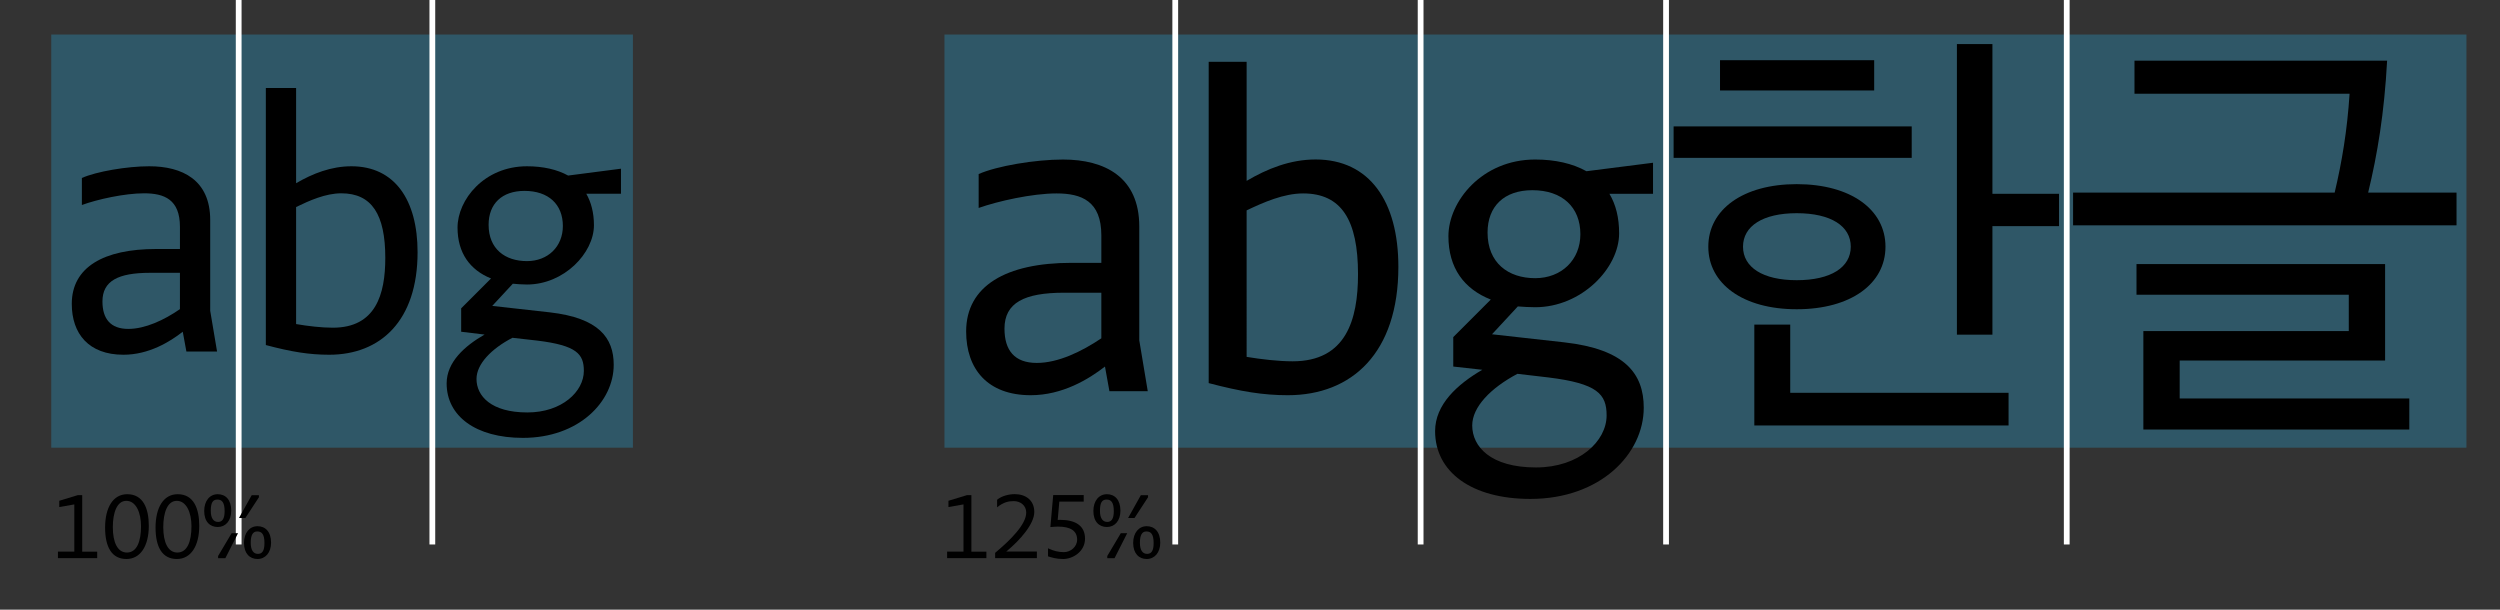 <?xml version="1.0" encoding="utf-8"?>
<!-- Generator: Adobe Illustrator 24.3.0, SVG Export Plug-In . SVG Version: 6.00 Build 0)  -->
<svg version="1.1" id="Layer_1" xmlns="http://www.w3.org/2000/svg" xmlns:xlink="http://www.w3.org/1999/xlink" x="0px" y="0px"
	 viewBox="0 0 433.63 105.75" style="enable-background:new 0 0 433.63 105.75;" xml:space="preserve">
<rect x="0" y="0" width="433.63" height="105.75" fill="#333333" stroke="none"/>
<style type="text/css">
	.st0{opacity:0.3;fill:#27AAE1;}
	.st1{fill:#FFFFFF;stroke:#FFFFFF;stroke-miterlimit:10;}
</style>
<rect x="8.89" y="5.99" class="st0" width="100.89" height="71.66"/>
<g>
	<path d="M31.7,57.54c-2.24,1.75-5.88,3.99-10.29,3.99c-6.02,0-8.96-3.64-8.96-8.82c0-6.37,5.53-9.52,14.63-9.52h4.13v-3.85
		c0-4.76-2.73-5.81-6.23-5.81c-3.36,0-8.12,1.05-10.78,2.03v-4.69c2.52-1.12,7.84-2.03,11.69-2.03c5.74,0,10.57,2.38,10.57,9.31
		V53.9l1.19,7.07h-5.32L31.7,57.54z M31.21,53.62v-6.3h-5.18c-5.53,0-8.26,1.4-8.26,4.97c0,3.01,1.4,4.76,4.48,4.76
		C25.19,57.05,28.48,55.51,31.21,53.62z"/>
	<path d="M46.11,59.85V15.26h5.25v16.52c2.87-1.68,6.09-2.94,9.59-2.94c7.49,0,11.48,5.81,11.48,14.91
		c0,11.9-6.44,17.78-15.33,17.78C53.67,61.53,50.59,61.04,46.11,59.85z M51.36,35.91v20.3c2.03,0.35,4.41,0.63,6.37,0.63
		c7.42,0,9.1-5.74,9.1-12.11c0-7.49-2.31-11.2-7.63-11.2C56.47,33.53,53.67,34.79,51.36,35.91z"/>
	<path d="M88.95,49.21l-3.57,3.85l10.01,1.12c8.47,0.98,11.06,4.41,11.06,9.1c0,6.37-6.02,12.67-15.75,12.67
		c-8.19,0-13.23-3.78-13.23-9.45c0-3.71,3.15-6.51,6.58-8.47l-4.06-0.49v-4.06l5.18-5.18c-3.64-1.47-5.81-4.41-5.81-8.82
		c0-4.83,4.62-10.64,12.04-10.64c2.8,0,5.25,0.56,7.14,1.61l9.17-1.19v4.34h-6.02c0.84,1.47,1.33,3.29,1.33,5.46
		c0,4.83-5.18,10.29-11.62,10.29C90.56,49.35,89.72,49.28,88.95,49.21z M91.47,71.54c6.02,0,9.8-3.64,9.8-7.21
		c0-2.94-1.26-4.41-8.05-5.25l-4.34-0.49c-3.64,1.89-6.23,4.55-6.23,7.14C82.65,68.67,85.17,71.54,91.47,71.54z M97.63,39.2
		c0-3.78-2.52-6.09-6.65-6.09c-3.92,0-6.23,2.24-6.23,5.88c0,4.2,2.87,6.3,6.65,6.3C95.04,45.29,97.63,42.77,97.63,39.2z"/>
</g>
<rect x="163.82" y="5.99" class="st0" width="263.99" height="71.66"/>
<g>
	<path d="M192.43,67.85l-0.77-4.27c-2.8,2.17-7.35,4.97-12.88,4.97c-7.49,0-11.2-4.55-11.2-11.06c0-7.91,6.93-11.9,18.27-11.9h5.18
		v-4.76c0-5.95-3.43-7.28-7.77-7.28c-4.2,0-10.15,1.33-13.51,2.52v-5.88c3.15-1.4,9.8-2.52,14.63-2.52
		c7.21,0,13.23,3.01,13.23,11.62v19.74l1.47,8.82H192.43z M179.83,62.95c3.71,0,7.77-1.96,11.2-4.27v-7.91h-6.44
		c-6.93,0-10.36,1.75-10.36,6.23C174.23,60.78,175.98,62.95,179.83,62.95z"/>
	<path d="M242.55,46.29c0,14.91-8.05,22.26-19.18,22.26c-4.27,0-8.12-0.63-13.72-2.1V10.72h6.58v20.65
		c3.57-2.1,7.56-3.71,11.97-3.71C237.58,27.67,242.55,34.95,242.55,46.29z M235.55,47.55c0-9.38-2.87-14-9.52-14
		c-3.36,0-6.86,1.54-9.8,2.94V61.9c2.52,0.42,5.53,0.77,7.98,0.77C233.45,62.67,235.55,55.53,235.55,47.55z"/>
	<path d="M286.72,33.62h-7.56c1.12,1.89,1.68,4.13,1.68,6.86c0,6.02-6.51,12.81-14.56,12.81c-1.05,0-2.03-0.07-3.01-0.14l-4.48,4.83
		l12.53,1.4c10.57,1.19,13.79,5.46,13.79,11.34c0,7.98-7.49,15.82-19.67,15.82c-10.22,0-16.52-4.69-16.52-11.76
		c0-4.62,3.85-8.12,8.19-10.64l-5.04-0.56v-5.11l6.51-6.51c-4.62-1.82-7.35-5.46-7.35-10.99c0-6.02,5.81-13.3,15.05-13.3
		c3.5,0,6.51,0.7,8.89,2.03l11.55-1.47V33.62z M268.59,65.47l-5.39-0.63c-4.62,2.45-7.84,5.74-7.84,8.96
		c0,3.64,3.15,7.28,11.06,7.28c7.49,0,12.25-4.55,12.25-9.03C278.67,68.34,277.06,66.52,268.59,65.47z M274.12,40.62
		c0-4.69-3.15-7.63-8.33-7.63c-4.9,0-7.77,2.8-7.77,7.35c0,5.25,3.57,7.91,8.26,7.91C270.83,48.25,274.12,45.1,274.12,40.62z"/>
	<path d="M331.59,27.38h-41.3v-5.46h41.3V27.38z M311.64,53.64c-9.31,0-15.33-4.41-15.33-10.85c0-6.44,6.02-10.85,15.33-10.85
		c9.38,0,15.4,4.41,15.4,10.85C327.04,49.23,321.02,53.64,311.64,53.64z M325.08,15.69h-26.74v-5.25h26.74V15.69z M311.64,48.6
		c5.95,0,9.38-2.24,9.38-5.81s-3.43-5.81-9.38-5.81c-5.88,0-9.31,2.24-9.31,5.81S305.76,48.6,311.64,48.6z M310.52,68.13h37.87v5.67
		h-44.1V56.3h6.23V68.13z M357.14,33.62v5.6h-11.55v18.83h-6.16V7.64h6.16v25.97H357.14z"/>
	<path d="M426.09,33.41v5.67h-66.51v-5.67h45.37c1.26-5.32,2.17-10.71,2.59-17.15h-37.31v-5.74h43.82
		c-0.49,9.1-1.68,16.24-3.29,22.89H426.09z M378.07,69.11h39.83v5.39h-46.13V57.42h35.63v-6.3h-36.82V45.8h43.12v16.73h-35.63V69.11
		z"/>
</g>
<line class="st1" x1="41.4" y1="0" x2="41.4" y2="94.44"/>
<line class="st1" x1="74.99" y1="0" x2="74.99" y2="94.44"/>
<line class="st1" x1="203.85" y1="0" x2="203.85" y2="94.44"/>
<line class="st1" x1="246.41" y1="0" x2="246.41" y2="94.44"/>
<line class="st1" x1="288.98" y1="0" x2="288.98" y2="94.44"/>
<line class="st1" x1="358.48" y1="0" x2="358.48" y2="94.44"/>
<g>
	<path d="M16.86,95.68v1.13h-6.81v-1.13h2.84v-8.19l-2.61,0.46v-1.09l3.22-0.98h0.76v9.81H16.86z"/>
	<path d="M18.23,91.51c0-3.46,1.37-5.79,3.84-5.79c2.77,0,3.74,2.48,3.74,5.48c0,3.53-1.47,5.76-3.88,5.76
		C19.38,96.96,18.23,94.88,18.23,91.51z M24.46,91.27c0-2.35-0.87-4.4-2.55-4.4c-1.64,0-2.34,2.09-2.34,4.57
		c0,2.66,0.83,4.4,2.45,4.4C23.75,95.83,24.46,93.9,24.46,91.27z"/>
	<path d="M26.98,91.51c0-3.46,1.37-5.79,3.84-5.79c2.77,0,3.74,2.48,3.74,5.48c0,3.53-1.47,5.76-3.88,5.76
		C28.13,96.96,26.98,94.88,26.98,91.51z M33.21,91.27c0-2.35-0.87-4.4-2.55-4.4c-1.64,0-2.34,2.09-2.34,4.57
		c0,2.66,0.83,4.4,2.45,4.4C32.5,95.83,33.21,93.9,33.21,91.27z"/>
	<path d="M35.42,88.63c0-1.78,0.98-2.91,2.35-2.91c1.34,0,2.34,0.95,2.34,2.86c0,1.76-0.99,2.83-2.34,2.83
		C36.4,91.41,35.42,90.47,35.42,88.63z M38.96,88.68c0-1.54-0.46-2.03-1.25-2.03c-0.77,0-1.15,0.49-1.15,1.95
		c0,1.33,0.5,1.93,1.27,1.93C38.53,90.53,38.96,90.02,38.96,88.68z M39.09,96.82h-1.26v-0.38l2.35-3.96h1.11L39.09,96.82z
		 M43.66,85.89h1.25v0.36l-2.35,3.6h-1.11L43.66,85.89z M42.32,94.18c0-1.78,0.99-2.91,2.35-2.91c1.34,0,2.35,0.95,2.35,2.86
		c0,1.74-1.01,2.83-2.35,2.83C43.32,96.96,42.32,96,42.32,94.18z M45.87,94.21c0-1.54-0.45-2.03-1.26-2.03
		c-0.77,0-1.12,0.67-1.12,1.96c0,1.33,0.49,1.93,1.25,1.93C45.46,96.07,45.87,95.57,45.87,94.21z"/>
</g>
<g>
	<path d="M171.09,95.68v1.13h-6.81v-1.13h2.84v-8.19l-2.61,0.46v-1.09l3.22-0.98h0.76v9.81H171.09z"/>
	<path d="M179.85,95.68v1.13h-7.24v-0.92c2.68-2.24,5.39-4.93,5.39-6.99c0-1.23-1.01-1.98-2.16-1.98c-0.85,0-1.76,0.15-2.89,1.08
		v-1.32c0.77-0.64,1.99-0.97,3.07-0.97c1.83,0,3.38,1.01,3.38,3.1c0,2.06-2.45,4.88-4.87,6.86H179.85z"/>
	<path d="M188.2,93.43c0,2.21-2.07,3.53-3.8,3.53c-1.18,0-2.02-0.27-2.62-0.46v-1.4c0.91,0.45,1.83,0.67,2.75,0.67
		c1.18,0,2.3-0.94,2.3-2.16c0-1.55-1.15-2.27-3.32-2.27c-0.41,0-0.85,0.04-1.32,0.08l0.49-5.55h5.29v1.13h-4.23l-0.28,3.18
		c0.14-0.01,0.31-0.01,0.49-0.01C186.53,90.18,188.2,91.18,188.2,93.43z"/>
	<path d="M189.65,88.63c0-1.78,0.98-2.91,2.35-2.91c1.34,0,2.34,0.95,2.34,2.86c0,1.76-0.99,2.83-2.34,2.83
		C190.63,91.41,189.65,90.47,189.65,88.63z M193.19,88.68c0-1.54-0.46-2.03-1.25-2.03c-0.77,0-1.15,0.49-1.15,1.95
		c0,1.33,0.5,1.93,1.27,1.93C192.76,90.53,193.19,90.02,193.19,88.68z M193.32,96.82h-1.26v-0.38l2.35-3.96h1.11L193.32,96.82z
		 M197.88,85.89h1.25v0.36l-2.35,3.6h-1.11L197.88,85.89z M196.55,94.18c0-1.78,0.99-2.91,2.35-2.91c1.34,0,2.35,0.95,2.35,2.86
		c0,1.74-1.01,2.83-2.35,2.83C197.55,96.96,196.55,96,196.55,94.18z M200.1,94.21c0-1.54-0.45-2.03-1.26-2.03
		c-0.77,0-1.12,0.67-1.12,1.96c0,1.33,0.49,1.93,1.25,1.93C199.69,96.07,200.1,95.57,200.1,94.21z"/>
</g>
</svg>
